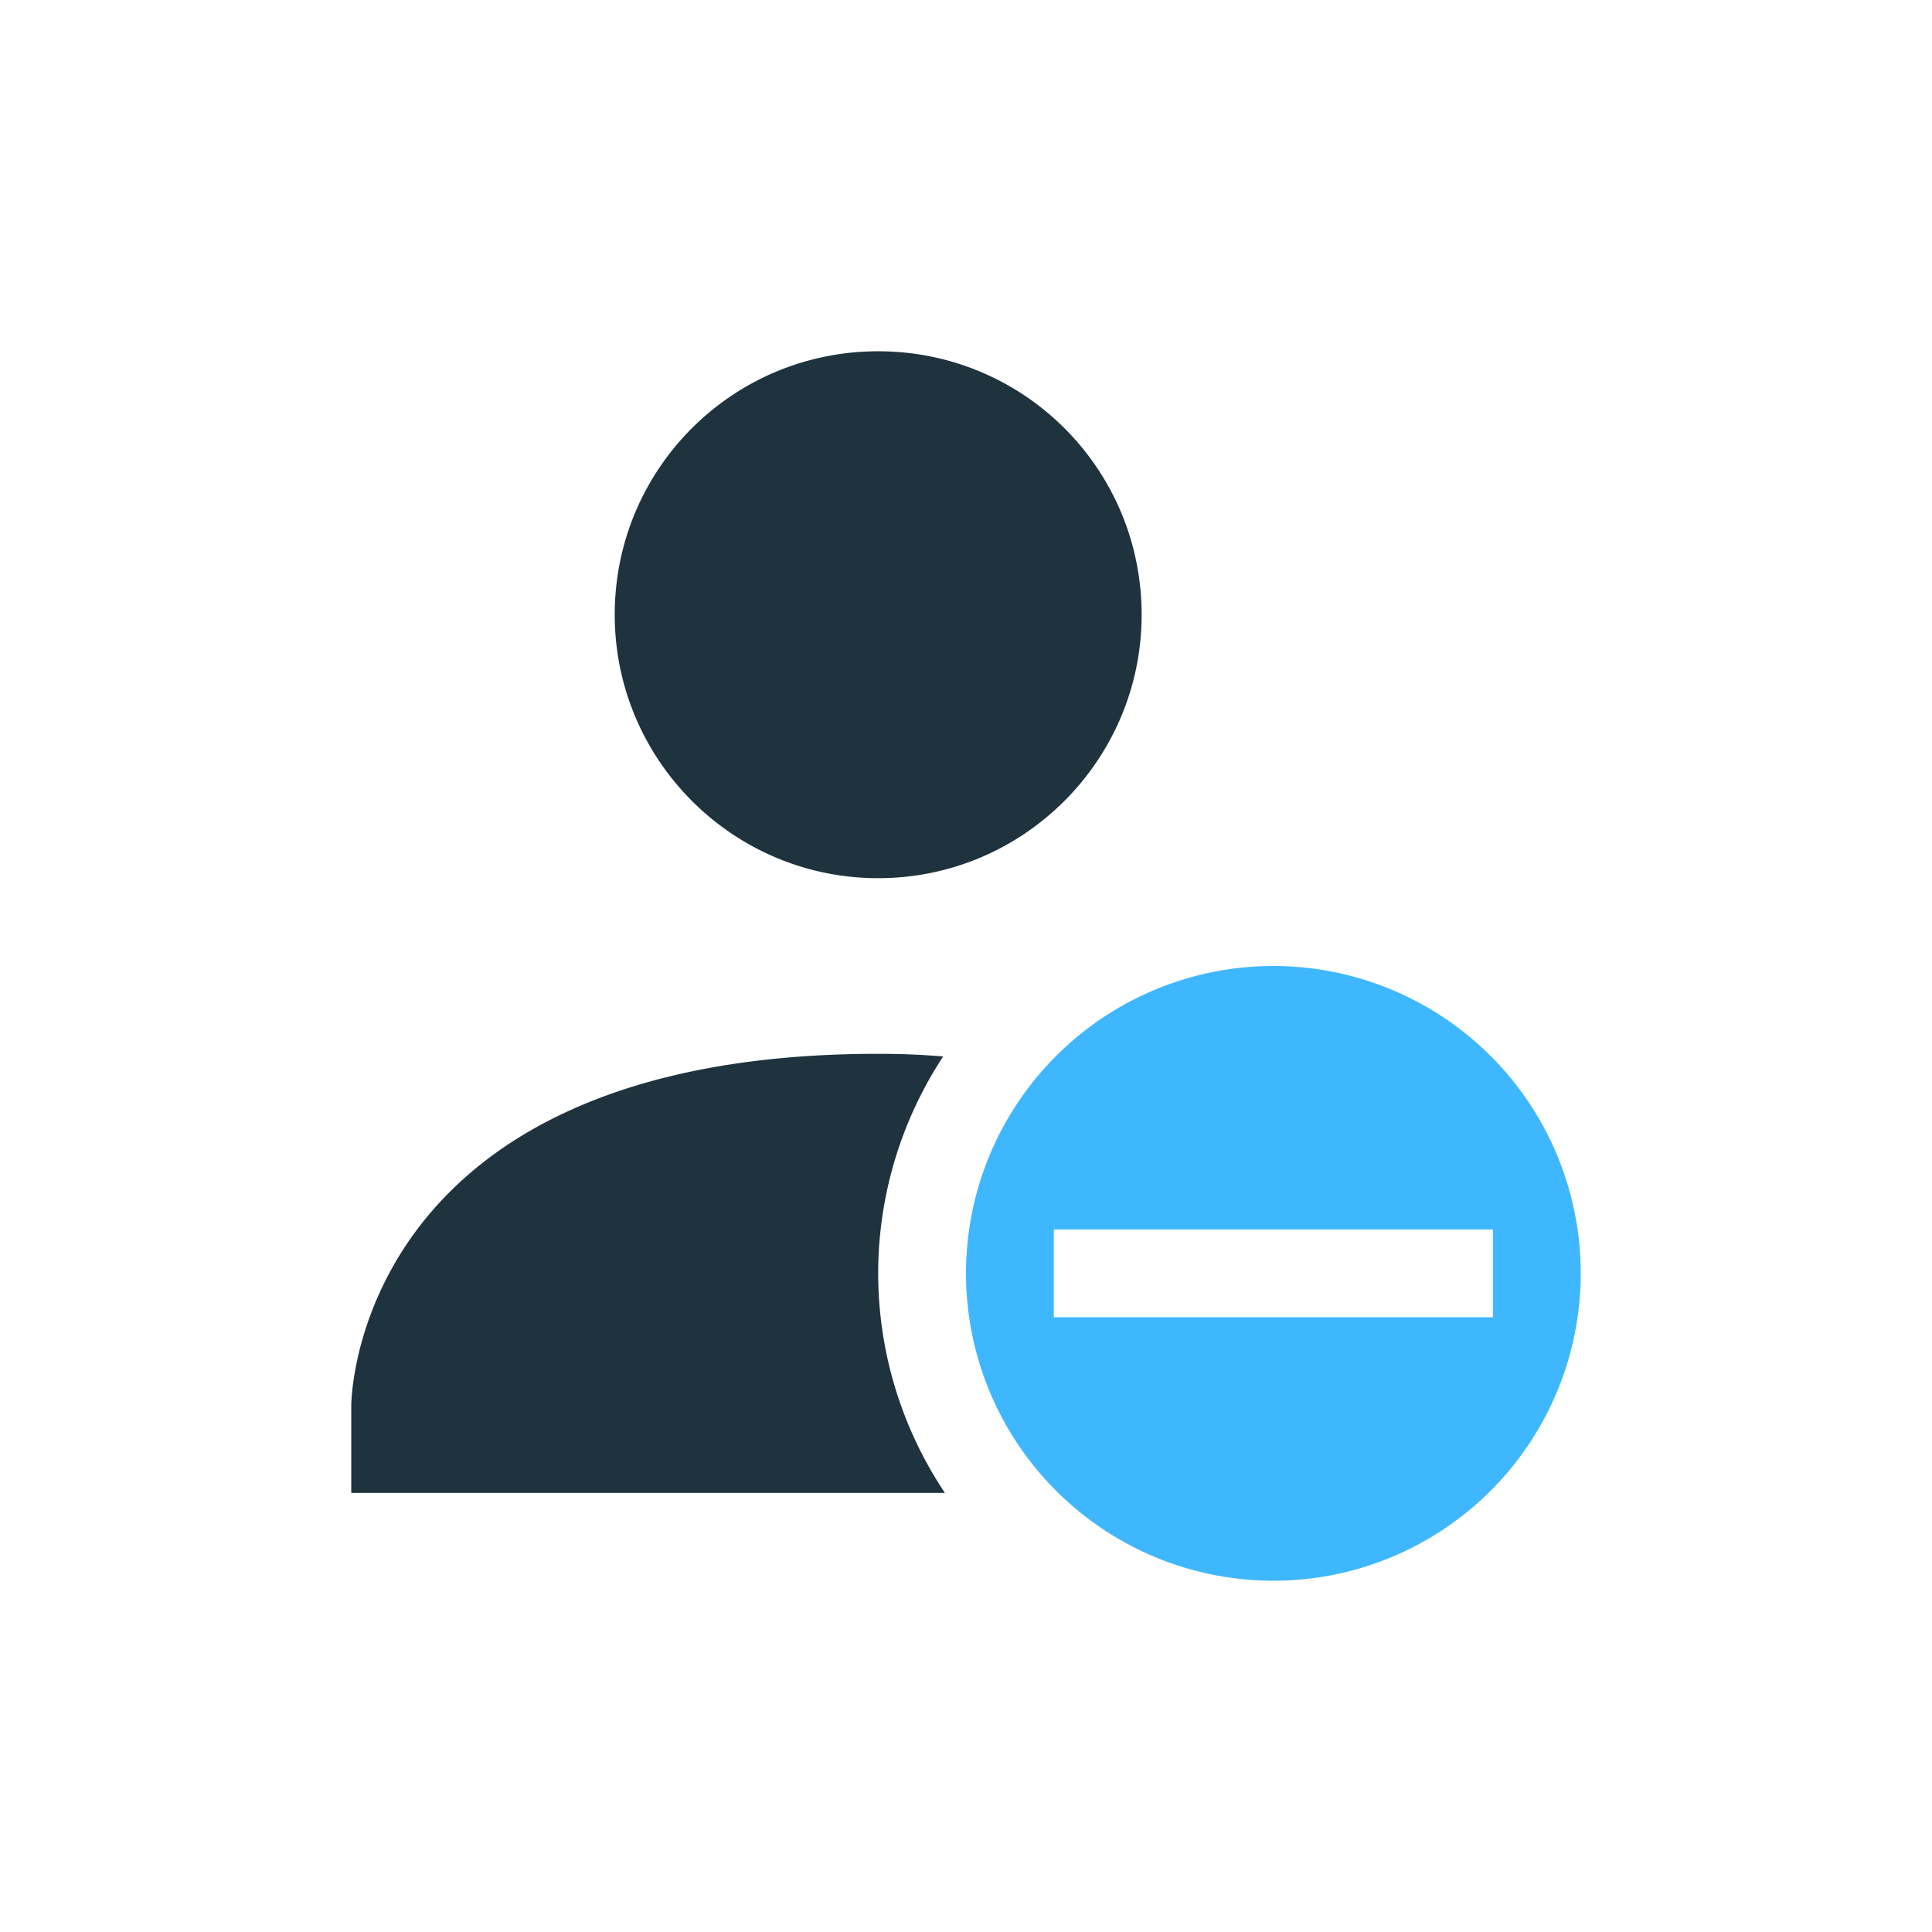 <svg xmlns="http://www.w3.org/2000/svg" width="22" height="22"><path d="M10 4C8.34 4 7 5.34 7 7c0 1.65 1.34 3 3 3s3-1.35 3-3c0-1.66-1.34-3-3-3zm0 8c-6 0-6 4-6 4v1h6.76a4.5 4.5 0 0 1-.76-2.5 4.5 4.5 0 0 1 .74-2.47c-.24-.02-.48-.03-.74-.03z" fill="#1e333d"/><path d="M14.5 11a3.5 3.5 0 0 0-3.5 3.5 3.5 3.5 0 0 0 3.5 3.5 3.5 3.5 0 0 0 3.5-3.5 3.5 3.5 0 0 0-3.5-3.5zM12 14h5v1h-5z" class="warning" fill="#3fb7ff"/></svg>